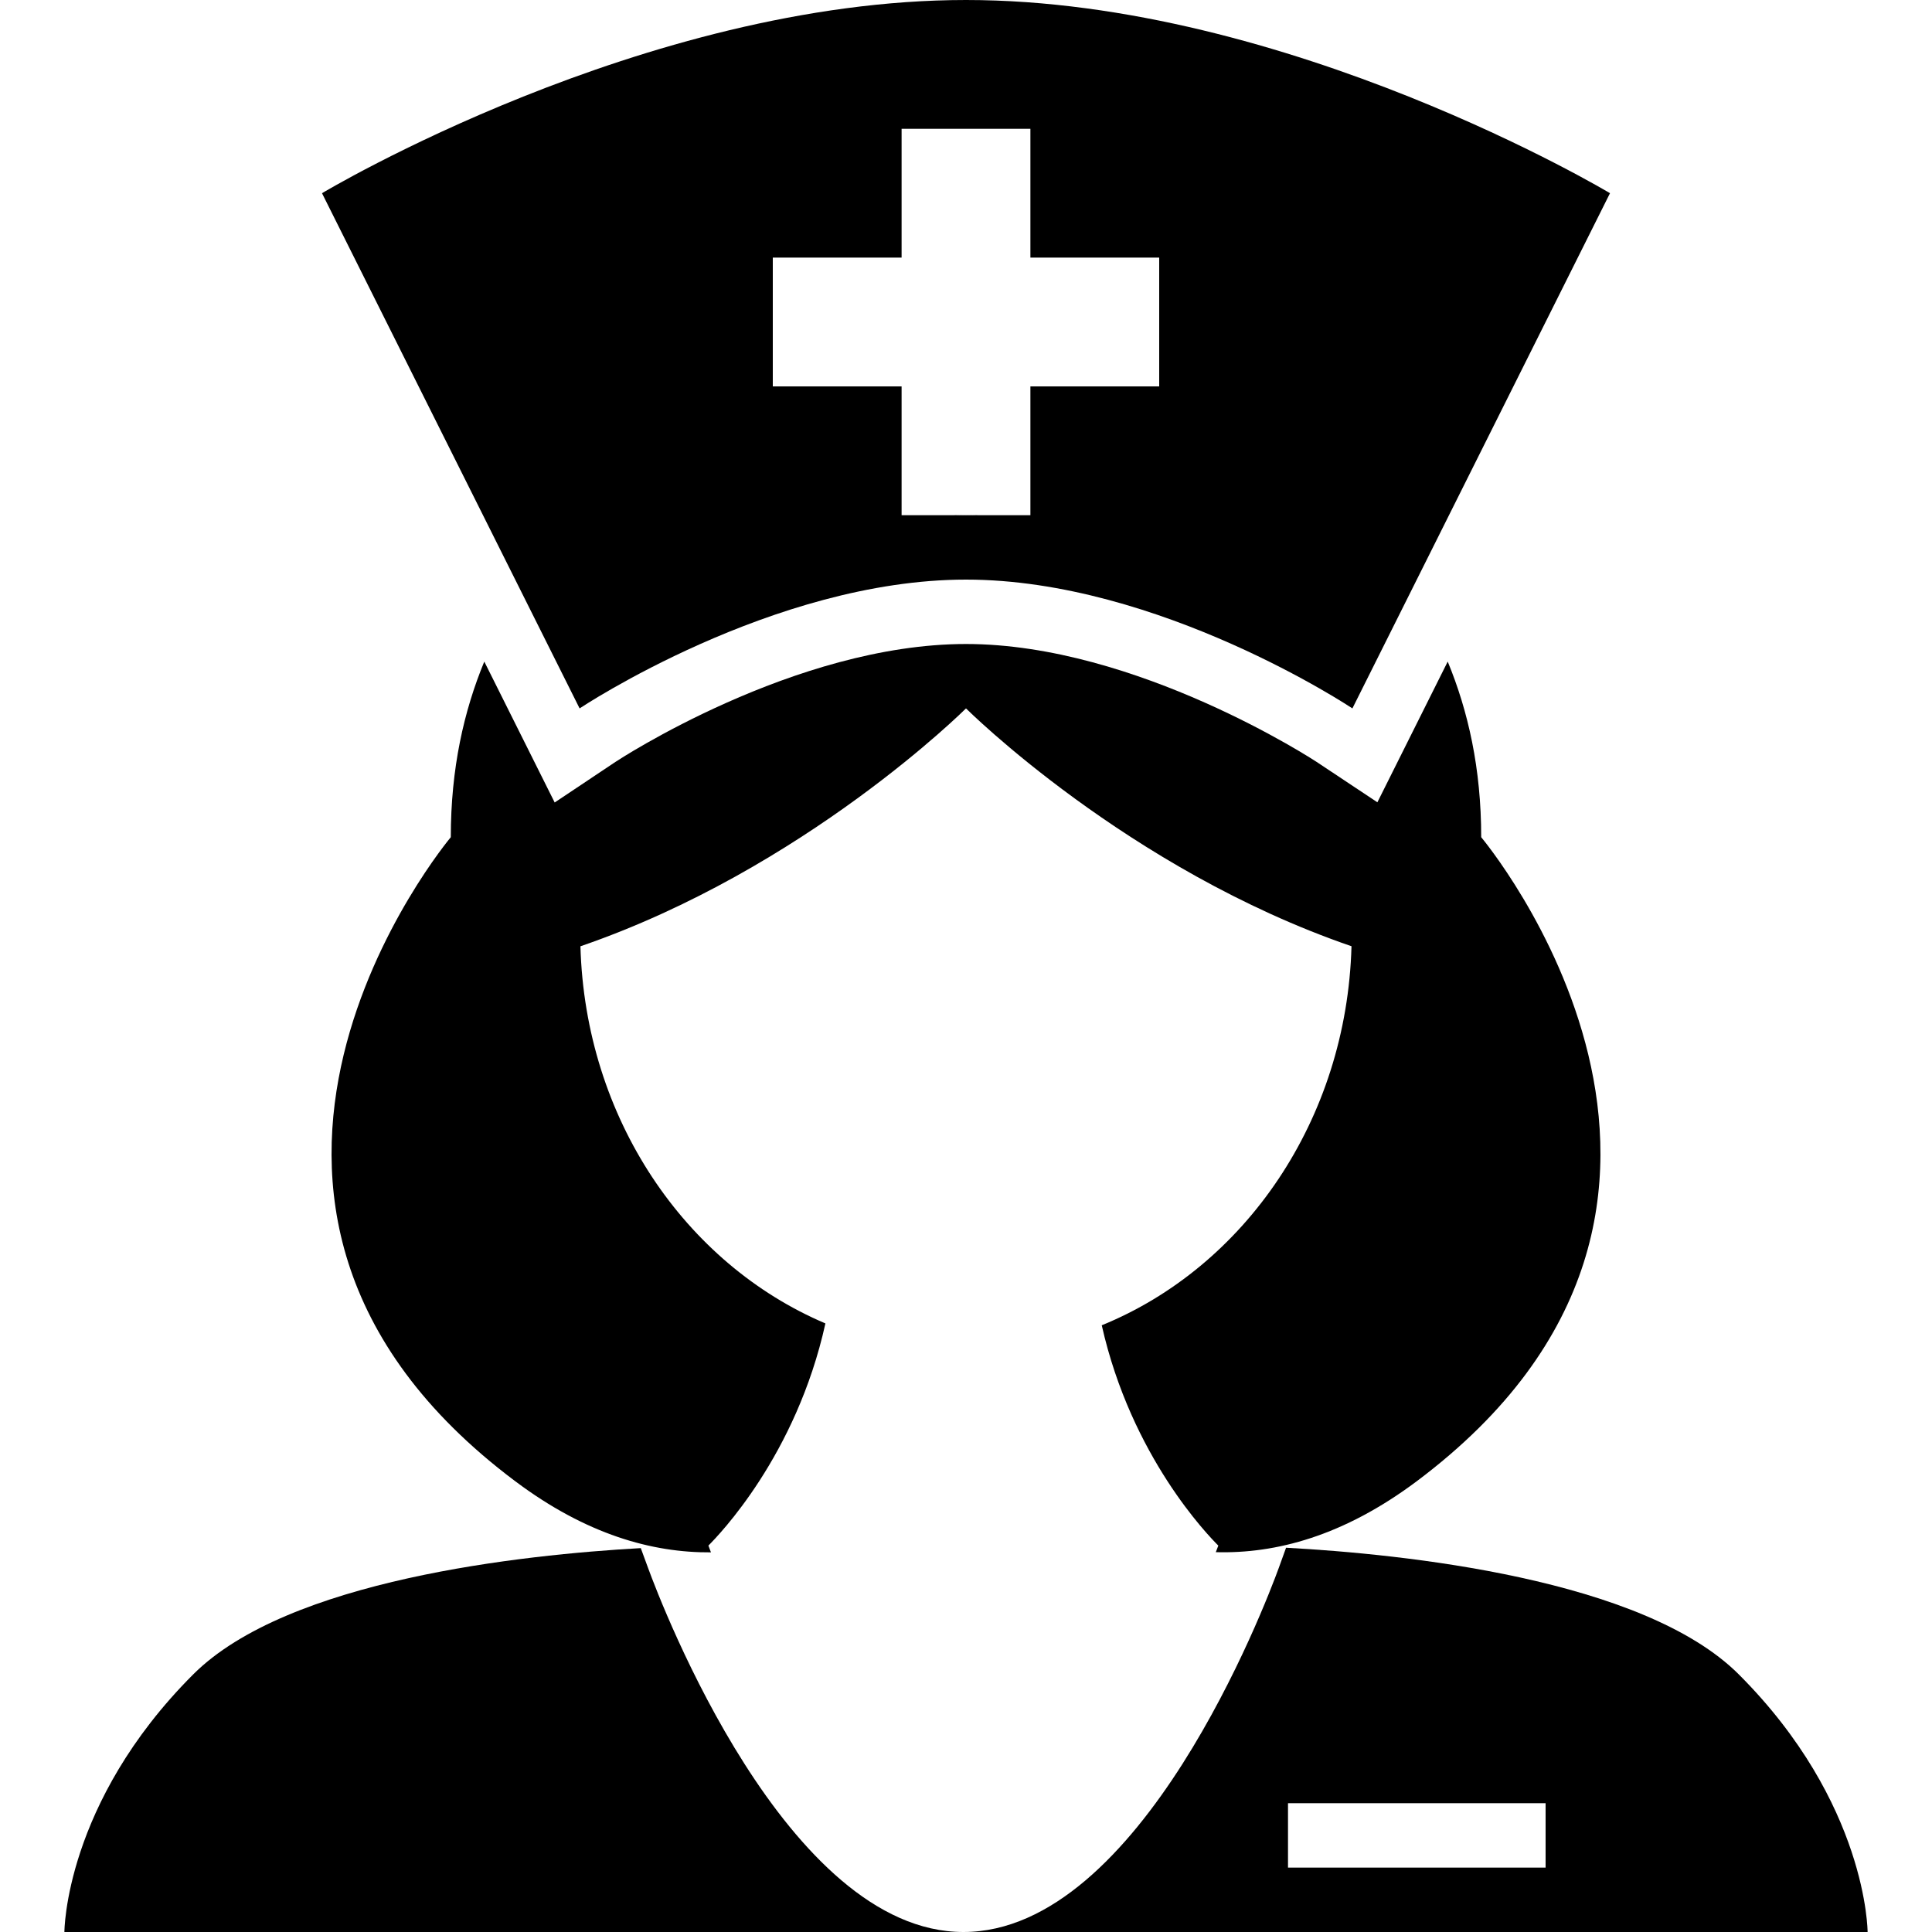 <svg fill="#000000" xmlns="http://www.w3.org/2000/svg" xmlns:xlink="http://www.w3.org/1999/xlink" version="1.1" x="0px" y="0px" viewBox="0 0 30 30" xml:space="preserve"><g transform="translate(-30 -200)"><g xmlns="http://www.w3.org/2000/svg" xmlns:xlink="http://www.w3.org/1999/xlink"><path d="M45,208c0.237,0,0.447,0.027,0.668,0.043C45.448,208.016,45.227,208,45,208z"/><path d="M44.332,208.043C44.553,208.027,44.763,208,45,208C44.773,208,44.552,208.016,44.332,208.043z"/><path d="M53,213c0-1.069-0.203-1.959-0.52-2.727l-1.092,2.185l-0.942-0.626C50.419,211.814,47.651,210,45,210    c-2.666,0-5.418,1.814-5.445,1.832l-0.942,0.629l-1.093-2.188C37.203,211.041,37,211.931,37,213c0,0-4.769,5.674,1,10    c1.105,0.829,2.13,1.112,3.04,1.105c-0.013-0.034-0.028-0.071-0.04-0.105c0.157-0.158,1.363-1.393,1.817-3.45    c-2.18-0.925-3.73-3.187-3.804-5.856C42.494,213.498,45,211,45,211s2.505,2.498,5.986,3.693c-0.074,2.699-1.66,4.982-3.878,5.886    c0.459,2.041,1.654,3.265,1.81,3.421c-0.012,0.033-0.026,0.069-0.039,0.102c0.93,0.026,1.982-0.249,3.121-1.102    C57.769,218.674,53,213,53,213z"/><path d="M40.062,224.344l-0.112-0.305C38.116,224.142,34.47,224.53,33,226c-2,2-2,4-2,4h13.959    C42.214,230,40.273,224.922,40.062,224.344z"/><path d="M57,226c-1.49-1.49-5.224-1.869-7.03-1.967l-0.112,0.31c-0.211,0.579-2.145,5.657-4.898,5.657H45h14C59,230,59,228,57,226    z M54,229h-4v-1h4V229z"/><path d="M45,200c-5,0-10,3-10,3l4,8c0,0,3-2,6-2s6,2,6,2l4-8C55,203,50,200,45,200z M48,206h-2v2h-2v-2h-2v-2h2v-2h2v2h2V206z"/></g></g></svg>